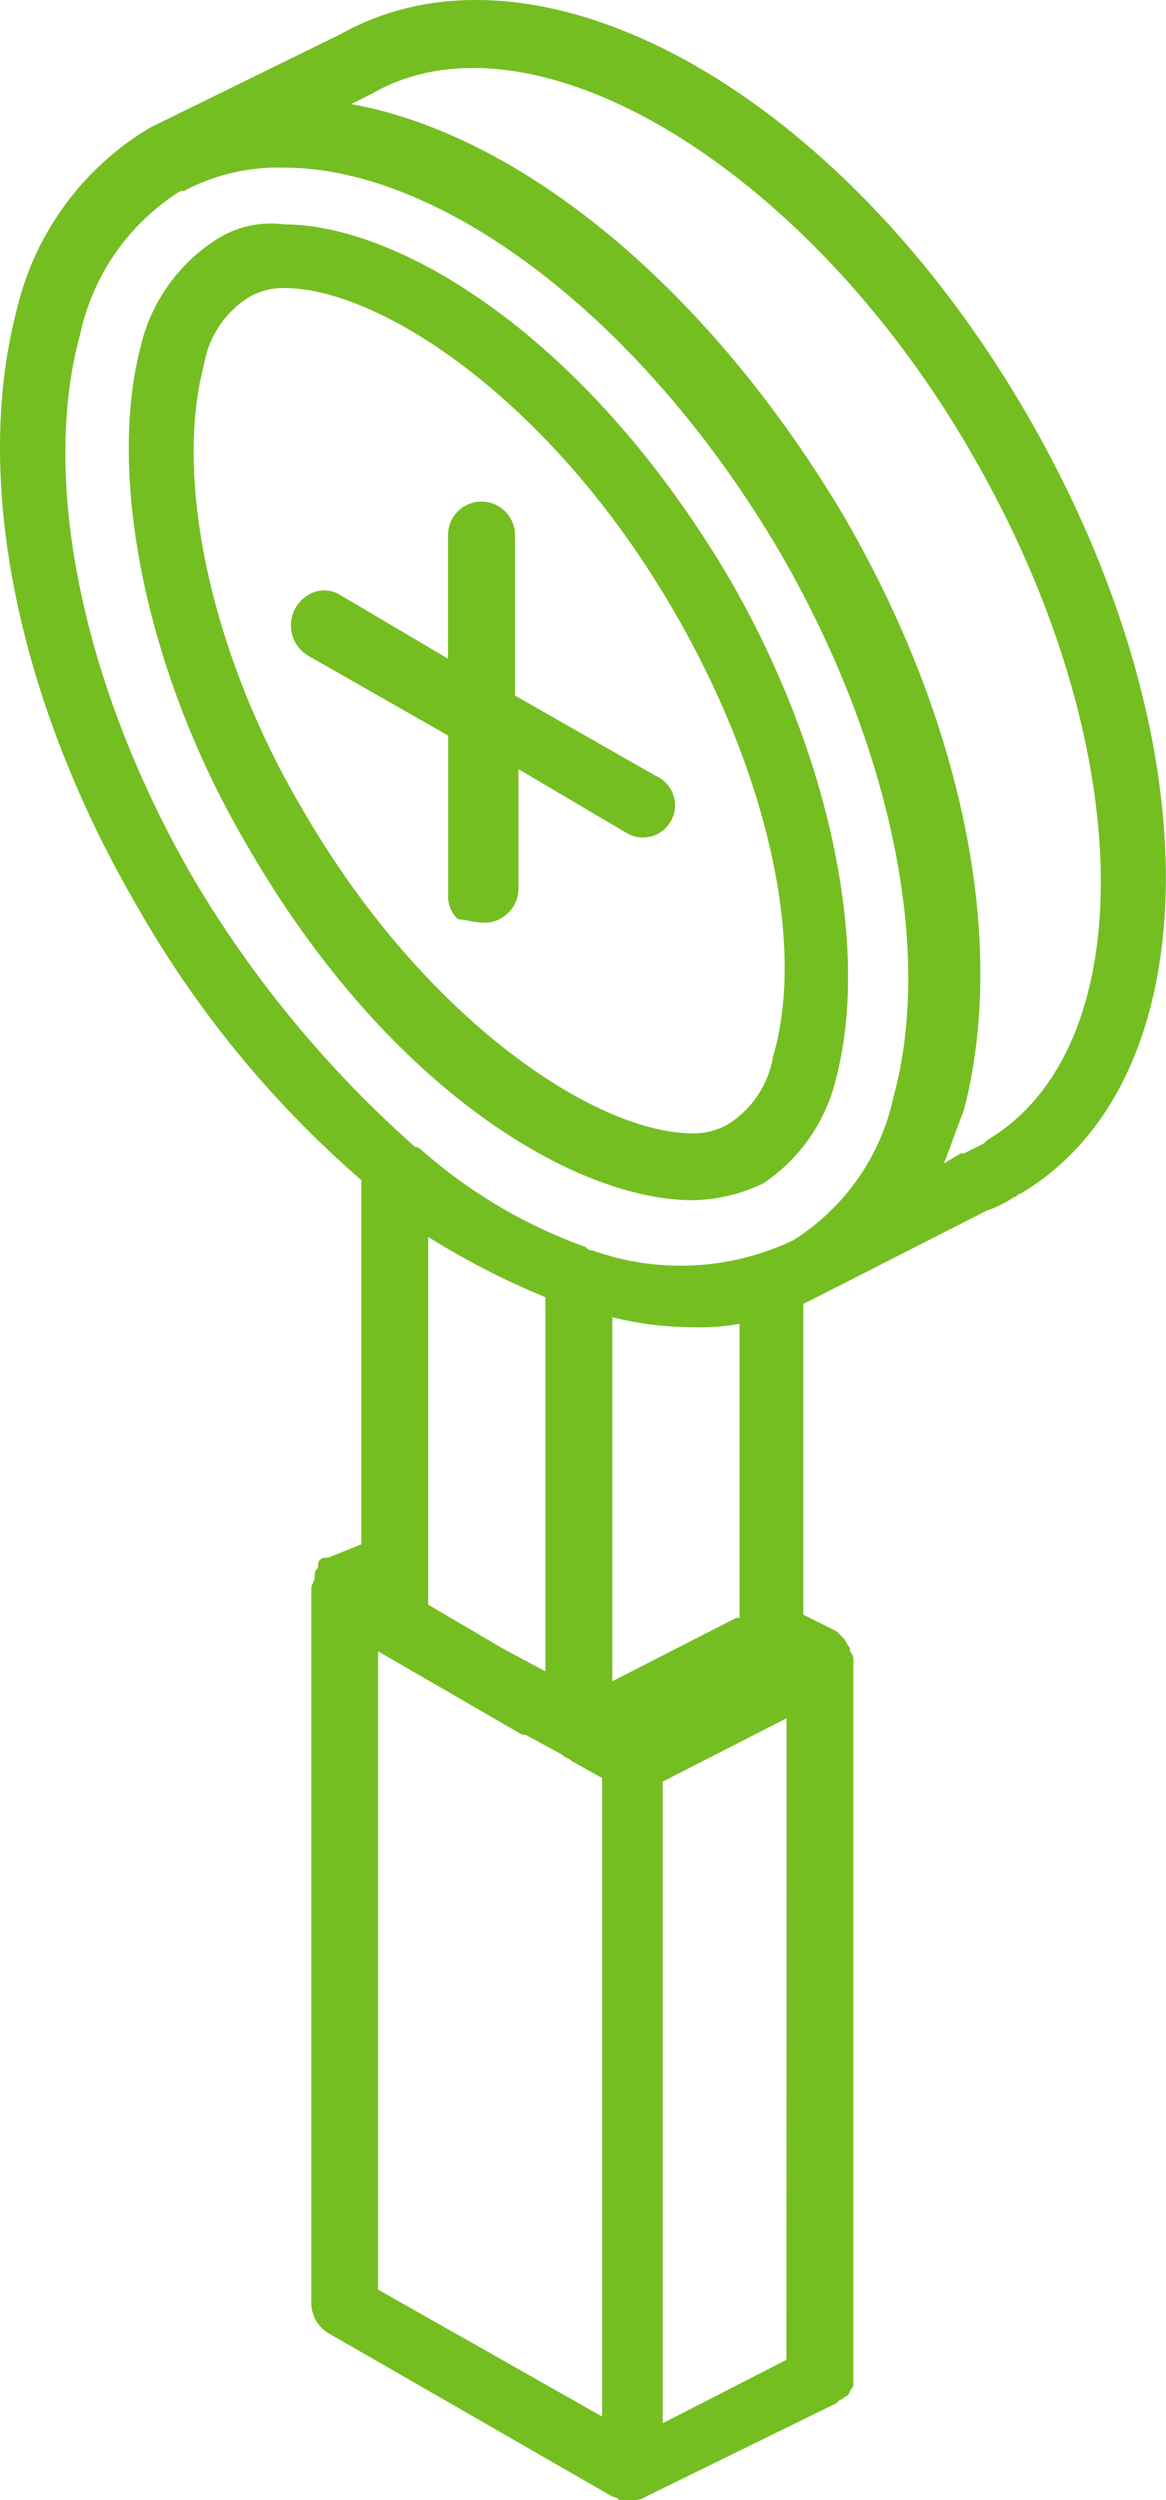 <svg xmlns="http://www.w3.org/2000/svg" viewBox="0 0 35 75">
    <defs>
        <style>
            .cls-1{fill:#74be21}
        </style>
    </defs>
    <g id="icon_zoom" data-name="icon zoom" transform="translate(-.008 -.985)">
        <path id="Path_3421" d="M24.72 39.8l4.924-2.506a3.011 3.011 0 0 0 .8-.4c.1 0 .1-.1.2-.1 5.728-3.408 5.828-13.634.2-23.358S16.178-1.306 10.25 2L4.522 4.809A8.66 8.66 0 0 0 .5 10.323c-1.3 5.013 0 11.629 3.62 17.844a31.385 31.385 0 0 0 6.733 8.22v10.928l-1 .4h-.1a.216.216 0 0 0-.2.2v.1a.31.31 0 0 0-.1.2v.1c0 .1-.1.2-.1.3v21.456a1.052 1.052 0 0 0 .5.9l8.541 4.912a.312.312 0 0 1 .2.1h.4a.605.605 0 0 0 .4-.1l5.728-2.807.1-.1c.1 0 .1-.1.2-.1.1-.1.1-.2.2-.3V50.824a.368.368 0 0 0-.1-.3v-.1c-.1-.1-.1-.2-.2-.3l-.1-.1-.1-.1-1-.5V40.1zm4.421-25.263c5.024 8.621 5.225 17.844.5 20.651l-.1.1-.6.3h-.1l-.5.3c.2-.5.4-1.1.6-1.6 1.306-5.012 0-11.629-3.618-17.844C21.2 9.521 15.575 5.01 10.551 4.108l.6-.3C15.977 1 24.217 6.012 29.141 14.534zM5.828 27.365c-3.316-5.714-4.622-11.93-3.417-16.34a6.747 6.747 0 0 1 3.015-4.311h.1a6.081 6.081 0 0 1 3.015-.7c4.723 0 10.752 4.511 14.872 11.529 3.316 5.714 4.622 11.93 3.417 16.34a6.747 6.747 0 0 1-3.015 4.311 7.86 7.86 0 0 1-6.029.3c-.1 0-.1 0-.2-.1a15.224 15.224 0 0 1-4.924-2.907.351.351 0 0 0-.2-.1 33.619 33.619 0 0 1-6.634-8.022zM16.379 39.9v11.224l-1.306-.7-2.211-1.3V38.092a23.268 23.268 0 0 0 3.517 1.808zm7.235 31.879L19.9 73.68V54.432l3.718-1.9zM11.355 69.67V50.523l3.115 1.8 1.206.7h.1l1.105.6c.1.1.2.1.3.2l.9.5v19.156zm10.752-20.15l-3.718 1.9V40.5a9.933 9.933 0 0 0 2.412.3 6.65 6.65 0 0 0 1.407-.1v8.82z" class="cls-1" data-name="Path 3421"/>
        <path id="Path_3422" d="M20.782 36.973a5.024 5.024 0 0 0 2.11-.5 5.231 5.231 0 0 0 2.208-3.21c1-3.91-.2-9.724-3.216-14.937C17.566 11.008 11.939 7.7 8.523 7.7a3.034 3.034 0 0 0-2.11.5A5.231 5.231 0 0 0 4.2 11.409c-1 3.91.2 9.824 3.216 14.937 4.222 7.318 9.849 10.627 13.366 10.627zM6.111 11.91a2.976 2.976 0 0 1 1.306-2 2.029 2.029 0 0 1 1.105-.3c2.914 0 8.039 3.408 11.656 9.624 2.814 4.812 4.019 10.025 3.015 13.433a2.976 2.976 0 0 1-1.306 2 2.029 2.029 0 0 1-1.105.3c-2.914 0-8.039-3.408-11.656-9.624-2.814-4.711-3.919-10.024-3.015-13.433z" class="cls-1" data-name="Path 3422" transform="translate(.019 .017)"/>
        <path id="Path_3423" d="M14.528 28.631a1.029 1.029 0 0 0 1-1V24.02l3.216 1.9a.965.965 0 1 0 .9-1.7l-4.22-2.406V17a1 1 0 0 0-2.01 0v3.709l-3.216-1.9a.915.915 0 0 0-1 0 1.061 1.061 0 0 0 0 1.8l4.22 2.406v4.812a.909.909 0 0 0 .3.7c.207.004.509.104.81.104z" class="cls-1" data-name="Path 3423" transform="translate(.042 .037)"/>
    </g>
</svg>
